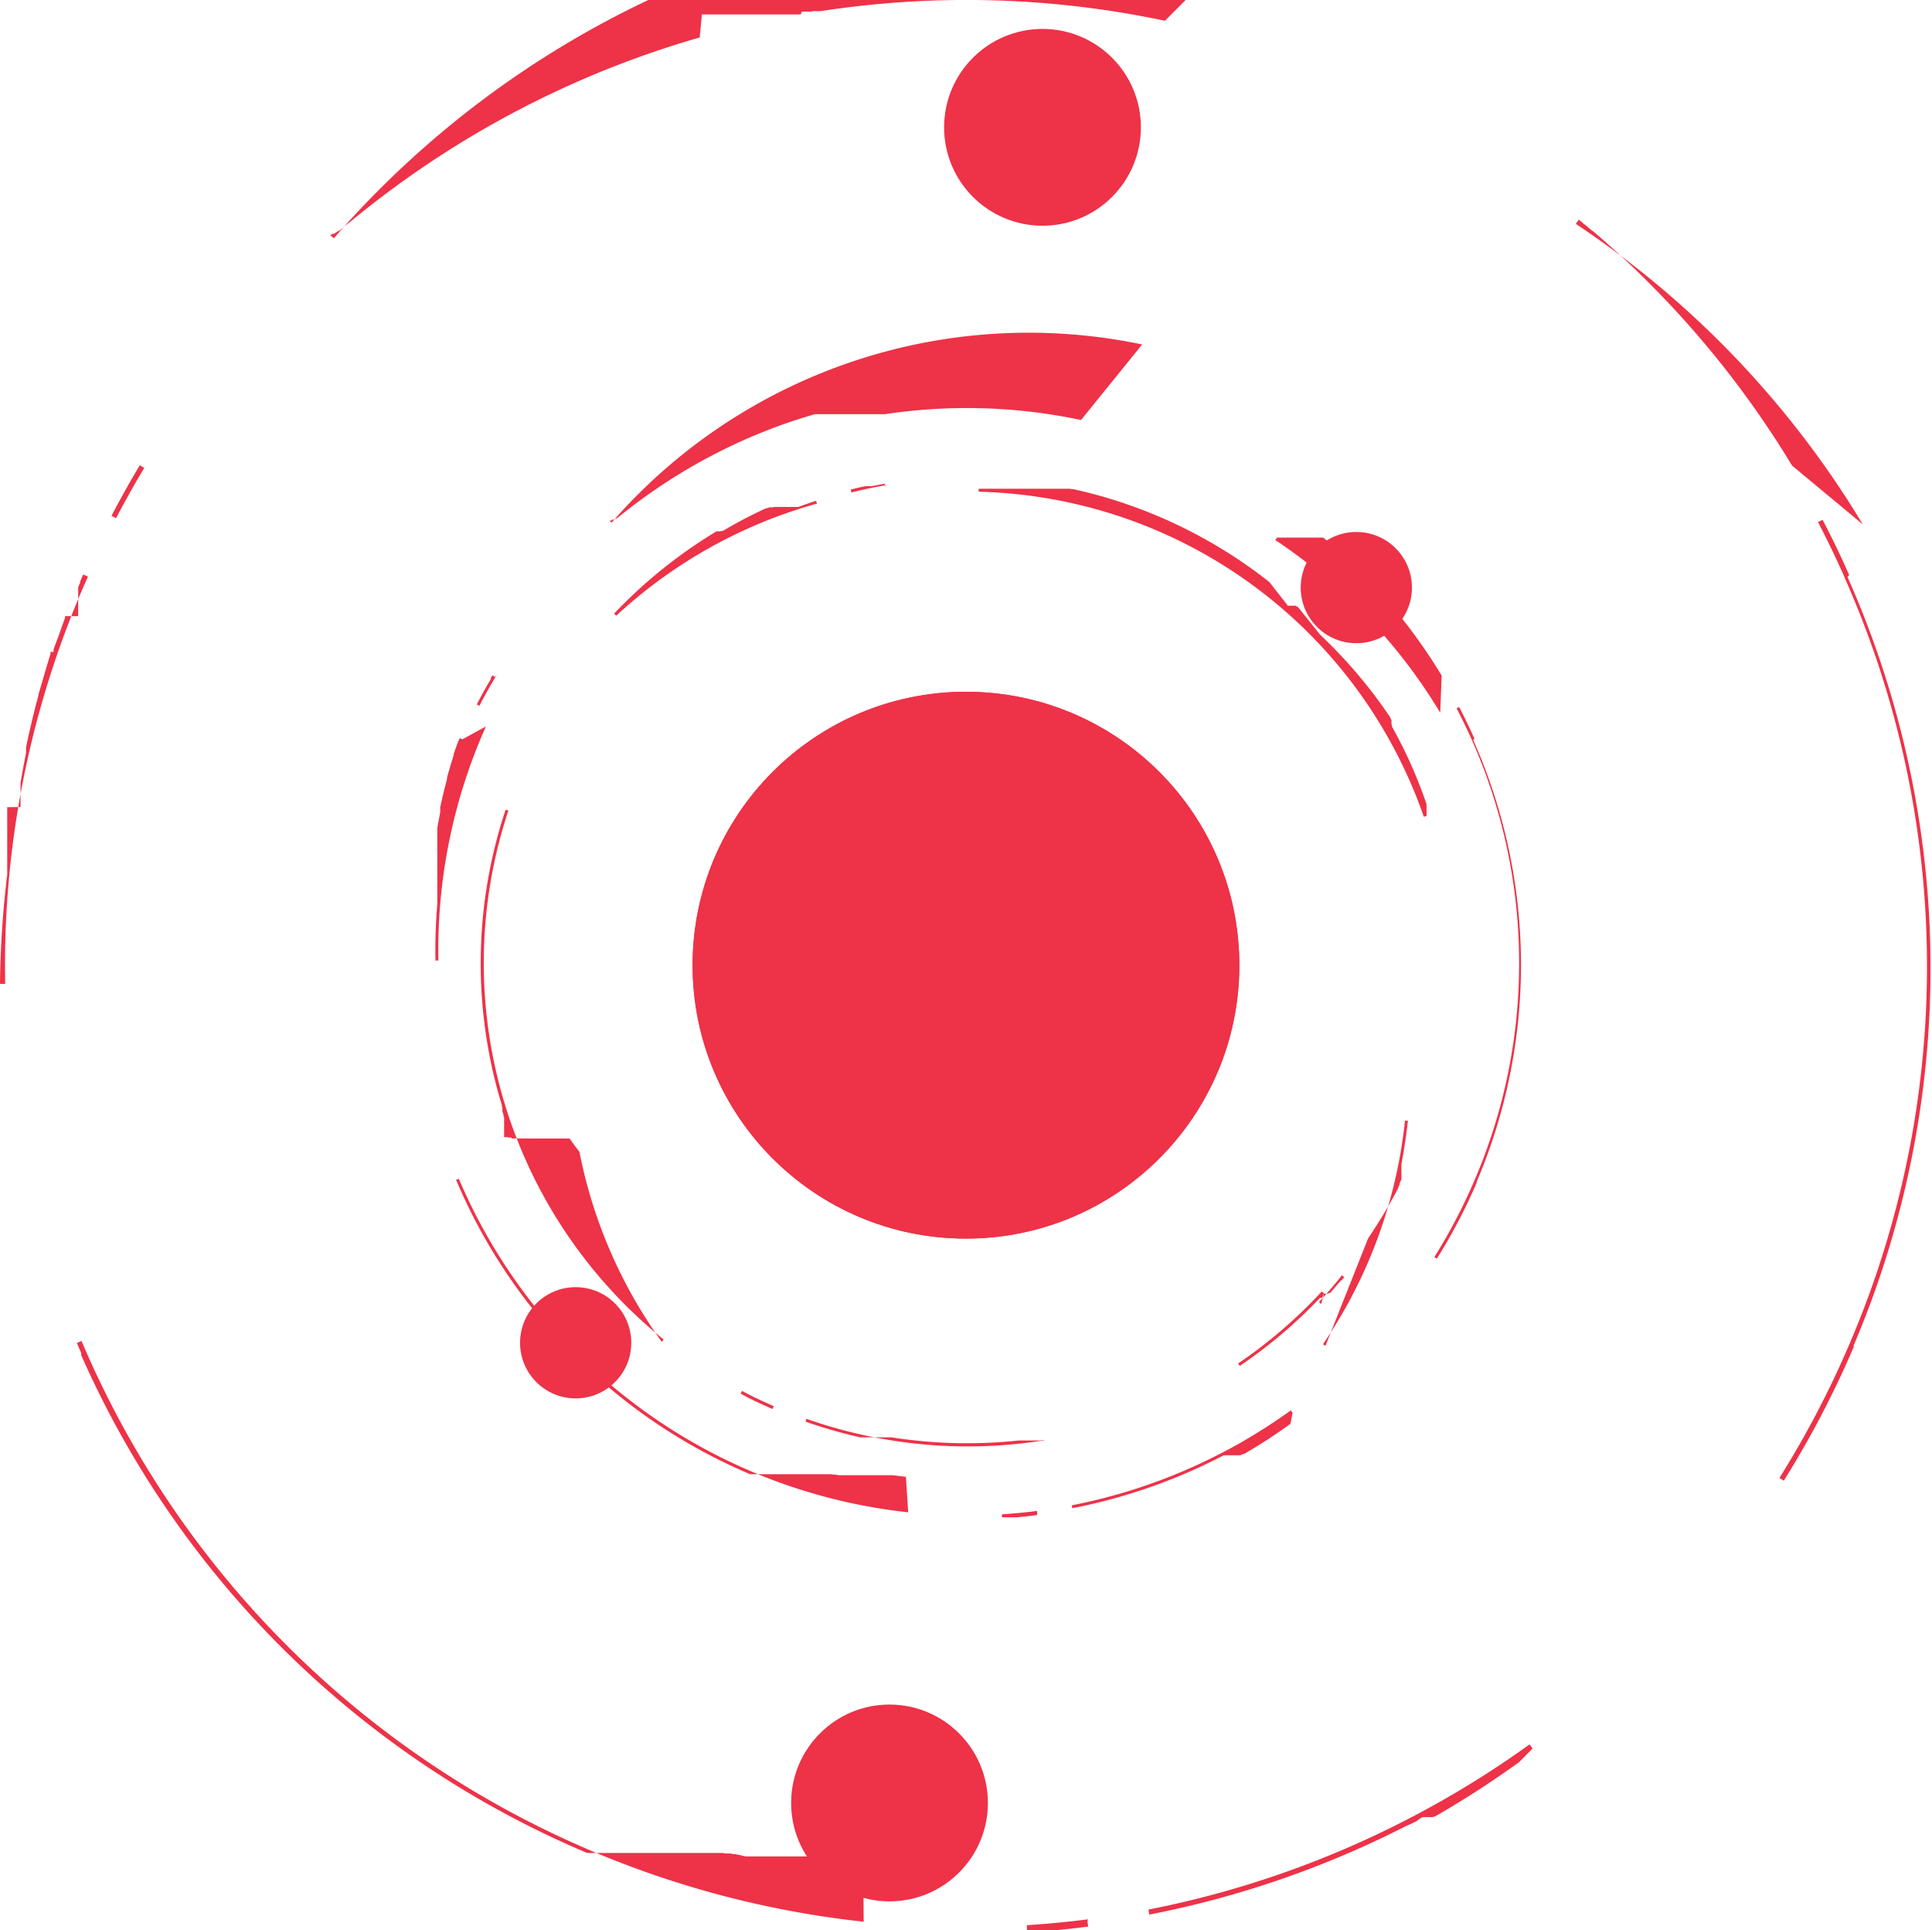 <svg xmlns="http://www.w3.org/2000/svg" viewBox="0 0 267.85 267.58">
  <g>
    <g>
      <g>
        <circle cx="144.53" cy="17.65" r="13.64" style="fill: #ee3248"/>
        <circle cx="133.92" cy="133.79" r="37.9" style="fill: #ee3248"/>
        <circle cx="188.04" cy="81.45" r="7.71" style="fill: #ee3248"/>
      </g>
      <g>
        <circle cx="123.32" cy="249.92" r="13.64" style="fill: #ee3248"/>
        <circle cx="133.92" cy="133.79" r="37.9" style="fill: #ee3248"/>
        <circle cx="79.81" cy="186.13" r="7.71" style="fill: #ee3248"/>
      </g>
      <g>
        <path d="M204.4,102.35v0h0v0h0q-1-2.2-2.1-4.35l-.36.19c.75,1.43,1.46,2.91,2.12,4.39l.37-.16Zm-4.53-8.7a76.64,76.64,0,0,0-15.62-18.47h0l-.15-.12h0l0,0h0l-.1-.08h0l0,0h0l0,0h0l-.1-.09h0l0,0h0l0,0h0l-.08-.07h0l0,0h0l0,0h0l0,0h0l-.1-.08h0l0,0h0l-.1-.08h0l0,0h0l0,0h0l-.08-.06h0l0,0h0l0,0h0l-.1-.08h0l0,0h0l0,0h0l0,0h0l0,0h0l0,0h0l0,0h0l0,0h0l-.05,0h0l0,0h0l0,0h0l0,0h0l0,0h0l0,0h0l0,0h-.08l-.05,0h0l0,0h0l0,0h0l0,0h0l0,0h0l-.05,0h0l0,0h-.08l-.05,0h-.11l-.05,0h0l0,0h0v0h0l0,0h0l0,0h0l-.05,0h-.11l-.05,0h-.1l-.05,0h0l0,0h0v0h0l0,0h0v0h0l0,0h0l0,0h-.11l0,0H181l-.05,0h-.14l0,0h-.14l0,0h0l0,0h-.1v0h-.15v0h-.16l0,0H180l0,0h-.45l0,0h-.14l0,0h-.14l0,0h-.29l0,0h-.16l0,0h-.32l0,0h-.13l0,0H178l0,0h-.28l0,0h-.15l0,0h0l0,0h0v0h-.42l0,0h0l0,0h-.11l-.23.34a75.62,75.62,0,0,1,22.86,23.93Zm-50-35.43a76.3,76.3,0,0,0-27.16-.81h0l-.31,0h0l-.12,0h0l-.11,0h-.09l-.11,0h0l-.12,0h0l-.2,0h0l-.11,0h0l-.12,0h-.08l-.11,0h0l-.08,0h0l-.08,0h0l-.08,0h-.32l-.08,0h0l-.08,0h0l-.08,0h-.24l-.08,0h-.55l-.07,0h-.35l-.07,0h-4.82l-.07,0h0l-.07,0h-.12l-.07,0h0l-.08,0h-.12l-.07,0h0l-.07,0h0l-.08,0h0l-.07,0h0l-.08,0h0l-.07,0h0l-.12,0h0l-.07,0h0l-.12,0h0c-1.07.32-2.14.65-3.21,1a77.26,77.26,0,0,0-24.2,13.42h0l-.06,0h0l0,0h0l-.06.05h0l0,0h0l-.06,0h0l-.09.08h0l-.06,0h0l0,0h0l-.06,0h0l-.09.07h0l-.06,0h0l0,0h0l-.06,0h0l0,0h0l-.06,0h0l-.06.05h0l0,0h0l-.06.05h0l0,0h0l0,0h0l0,0h0l0,0h0l0,0h0l-.06,0h0l0,0h0l-.06.05h0l0,0h0l0,0h0l0,0h0l0,0h0l0,0h0l0,0h0l-.06,0h0l0,0h0l0,0h0l0,0h0l0,0h0l0,0h0l0,0h0l-.06,0h0l0,0h0l0,0h0l0,0h0l0,0h0l0,0h0l0,0h0l0,0h0l0,0h0l0,0h0l0,0h0l0,0h0l0,0h0l0,0h0l0,0h0l0,0h0l0,0h0l0,0h0l0,0h0l0,0h0l0,0h0l0,0h0l0,0h0l0,0h0l0,0h0l-.06,0h0l0,0h0l0,0h0l0,0h0l0,0h0l0,0h0l0,0h0l0,0h0l0,0h0l0,0h0l0,0h0l0,0h0l0,0h0l0,0h0l0,0h0l0,0h0l0,0h0l0,0h0l0,0h0l0,0h0l0,0h0l0,0h0l0,0h0l0,0h0v0h0l0,0h0l0,0h0l0,0h0l0,0h0l0,0h0l0,0h0l0,0h0l0,0h0l0,0h0l0,0h0l0,0h0l0,0h0l0,0h0l0,0h0l0,0h0l0,0h0l0,0h0l0,0h0l0,0h0l0,0h0v0h0l0,0h0l0,0h0l0,0h0v0l0,0h0l0,0h0v0h0l0,0h0v0h0l0,0h0l0,0h0l0,0h0l0,0h0l0,0h0l0,0h0l0,0h0l0,0h0l0,0h0l0,0h0l0,0v0h0v0h0l0,0h0v0h0l0,0h0l0,0h0v0h0v0h0l0,0h0l0,0h0l0,0h0l0,0h0l0,0h0l0,0h0l0,0h0l0,0h0l0,0h0l0,0,0,0h0l0,0h0l0,0h0v0h0l0,0,0,0h0l0,0h0l0,0h0l0,0h0l0,0h0v0h0l0,0v0h0v0h0v0h0v0h0v0h0v0h0l0,0,0,0h0v0l0,0h0l0,0h0l0,0h0l0,0h0l0,0v0h0v0h0l0,0h0v0h0l0,0,0,0h0v0h0l0,0h0v0h0l0,0v0h0l0,0h0l0,0h0v0h0l0,0v0h0l0,0h0l0,0h0l0,0v0h0v0l0,0h0v0h0l0,0h0l0,0h0v0l0,0h0v0h0l0,0,0,0h0v0h0v0h0v0h0l0,0,0,0h0v0l0,0h0v0h0v0l0,0h0v0h0l0,0,0,0h0l0,0v0h0v0h0l0,0h0v0h0v0l0,0h0l0,0v0h0v0h0l0,0v0h0v0h0l0,0v0h0v0l0,0h0l0,0h0v0l0,0h0l0,0h0l0,0v0h0l0,0,0,0h0v0h0l0,0,0,0h0v0h0v0l0,0h0v0h0l0,0h0l0,0h0v0h0l0,0h0l0,0h0l0,0h0l0,0h0l0,0v0h0v0h0l0,0v0h0v0l0,0h0l0,0h0l0,0v0h0l0,0h0l0,0h0v0h0l.31.27a76.67,76.67,0,0,1,73.56-24.7ZM68.62,93.83l-.35-.21c-.08.13-.16.26-.23.39h0v0h0l0,.06h0v0h0v0h0l0,0v0h0v0h0l0,.07h0l0,0h0c-.68,1.15-1.32,2.32-1.94,3.51l.36.19c.75-1.44,1.55-2.87,2.39-4.26Zm-4.51,8.65-.37-.16c-.08.18-.17.37-.25.56h0v0h0v0l0,0h0v0h0v0h0c-.05.12-.1.24-.16.36h0v0h0l0,0v0h0v0h0v0h0v0h0v0h0v0h0v0h0v0h0v0h0v0h0v0h0v0h0v0h0v0h0v0h0v0h0v0h0v0h0v0h0v0h0v0h0v0h0v0h0v0h0v0h0v0h0v0h0v0h0v0h0v0h0v0h0v0h0v0h0v0h0v0h0v0h0v0h0v0h0v0h0v0h0v0h0v0h0v0h0v0h0v0h0v0h0v0h0v0h0v0h0v0h0v0h0v0h0v0h0v0h0v0h0v0h0v0h0v0h0v0h0v0h0v0h0v0h0v0h0v0h0v0h0v0h0v0h0v0h0v0h0v0h0v0h0v0h0v0h0v0h0v0h0v0h0v0h0v0h0v0h0v0h0v0h0v0h0v0h0v0h0v0h0v0h0v0h0v0h0v0h0v0h0v0h0v0h0v0h0v0h0v0h0v0h0v0h0v0h0v0h0v0h0v0h0v0h0v0h0v0h0v0h0v0h0v0h0l0,.05h0l0,0h0l-.43,1.2h0l0,.12h0l0,.06h0v0h0v0h0v0h0v0h0v0h0v0h0v0h0v0h0v0h0v0h0v0h0v0h0v0h0v0h0v0h0v0h0v0h0v0h0v0h0v0h0v0h0v0h0v0h0v0h0v0h0v0h0v0h0v0h0v0h0v0h0v0h0v0h0v0h0v0h0v0h0v0h0v0h0v0h0v0h0v0h0v0h0v0h0v0h0v0h0v0h0v0h0v0h0v0h0v0h0v0h0v0h0v0h0v0h0v0h0v0h0v0h0v0h0v0h0v0h0v0h0v0h0v0h0c-.31,1-.6,1.94-.87,2.92h0l-.06.24h0l0,.12h0v0h0v0h0l0,.06h0l-.06.25h0c0,.08-.05.16-.07.24h0q-.45,1.71-.81,3.42h0l0,.16h0v0h0v.06h0v.06h0l0,.06h0v0h0v0h0v0h0v0h0v0h0v0h0l0,.13h0v0h0v0h0c0,.07,0,.14,0,.21h0v0h0v0h0c-.14.73-.28,1.45-.4,2.18h0v0h0v0h0v0h0v0h0v0h0v0h0v0h0v0h0v0h0v0h0v0h0v0h0v0h0v0h0v0h0v0h0v0h0v0h0v0h0v0h0v0h0v0h0v0h0v0h0v0h0v0h0v0h0v0h0v0h0v0h0v0h0v0h0v0h0v0h0v0h0v0h0v0h0v0h0v0h0v0h0v0h0v0h0v0h0v0h0v0h0v0h0v0h0v0h0v0h0v0h0v0h0v0h0v0h0v0h0v0h0v0h0v0h0v0h0v0h0v0h0v0h0v0h0v0h0v0h0v0h0v0h0v0h0v0h0v0h0v0h0v0h0v0h0v0h0v0h0v0h0v0h0v0h0v0h0v0h0v0h0v0h0v0h0v0h0v0h0v0h0v0h0v0h0v0h0v0h0v0h0v.06h0v.06h0v0h0v0h0v0h0v.06h0v.06h0v.06h0l0,.18h0v0h0v0h0v0h0v0h0v0h0v0h0v0h0v0h0v0h0v0h0v0h0v0h0v0h0v0h0v0h0v0h0v0h0v0h0v0h0v0h0v0h0v0h0v0h0v0h0v0h0V125h0v0h0v0h0v0h0v0h0v0h0v0h0v0h0v0h0v0h0v0h0v0h0v0h0v0h0v0h0v0h0v0h0v0h0v0h0v0h0v0h0v0h0v0h0v0h0v0h0v0h0v0h0v0h0v0h0v0h0v0h0v0h0v0h0v0h0v0h0v0h0v0h0v0h0v0h0v0h0v0h0v0h0v0h0v0h0v0h0v0h0v0h0v0h0v0h0v0h0v0h0v0h0v0h0v0h0v0h0v0h0v0h0v0h0v0h0v0h0c0,.08,0,.17,0,.25h0a76.94,76.94,0,0,0-.26,7.89h.41a75.85,75.85,0,0,1,6.08-31.28l.5-1.16Zm61.8,107.15A76.66,76.66,0,0,1,64.1,164.52c-.17-.37-.33-.75-.49-1.13l-.38.16.35.81h0v0h0v0h0l0,0h0v0h0v0h0l0,0h0v0h0v0h0v0A76.7,76.7,0,0,0,104,204.35h.06l0,0h5.46l.05,0h.5l0,0h.59l0,0h.42l0,0h.26l.06,0h.18l0,0H112l.06,0h0l.05,0h0l.06,0h.18l0,0h.18l.06,0h.09l0,0h0l.06,0h0l.06,0h0l0,0h.1l.05,0h.27l0,0h.09l.06,0h.09l.08,0H114l.06,0h0l.06,0h.09l0,0h.09l.09,0h0l.09,0h.09l0,0h0l.08,0h0l.15,0h0l.08,0h0l.08,0h0l.06,0h0l.06,0h.09l.08,0h0l.2.05h0l.09,0h0l.06,0h0l.17,0h0l.06,0h0l.41.09h0l.18,0h0l.05,0h0l.08,0h0l.09,0h.06l.09,0h.09l.05,0h0l.06,0h0l.09,0h.24l.08,0h.15l.09,0h.23l.09,0h.18l0,0h5.45l.15,0h0l1.83.22,0-.41Zm17.86-.19c-1.61.21-3.24.36-4.86.47l0,.41h2.14c.92-.09,1.83-.19,2.74-.31l0-.4Zm35.43-13.61-.24-.33a77.17,77.17,0,0,1-30.37,13.16l.08.4a77.11,77.11,0,0,0,20.24-6.95h0l.17-.09h0l0,0h0l.18-.09h0l0,0h0l.14-.07h0l0,0h0l.14-.08h0l0,0h0l.12-.06H170l.09,0h0l0,0h0l0,0h0l0,0h0l.05,0h.18l.05,0h.15l0,0H171l0,0h.18l0,0h.39l0,0h.16l.06,0H172l.09-.06h0l0,0h0l0,0h0l.12-.07h.1l.1-.05h0l0,0h.05l.15-.08h0l0,0h0l0,0h0l.15-.08h0l0,0h0l.15-.09h0q3.09-1.81,6-3.93Zm25.2-93.48h0l-.37.16h0a76.29,76.29,0,0,1,.49,60.87,77.85,77.85,0,0,1-5.66,10.87l.35.21a77.28,77.28,0,0,0,5.53-10.55h0l0-.08h0v0h0l0,0h0l0-.05h0v0h0l0,0h0v0h0v0h0v0h0v0a76.67,76.67,0,0,0-.49-61.2Z" style="fill: #ee3248"/>
        <path d="M183.56,179.31v0h.12v0h.14v0h.23l0,0h.1l0-.05h.08l0,0h.09l.08-.08h.05l.08-.09h0v0h0l0,0h0l.07-.08h0l0,0h0v0h0c.39-.44.77-.89,1.14-1.34h0l.08-.1h0v0h0v0h0l.06-.07h.1v0h0l0,0h0v0h0v0h0l.38-.46-.32-.26c-1,1.27-2.08,2.51-3.18,3.7l.3.28Zm6.12-7.67a69.61,69.61,0,0,0,4.19-7h0l0-.06h0l0-.06h0l.07-.14h0l.11-.21h0l0-.06h0l0-.08h0l0-.06h0l.24-.47h0v0h0l0-.06h0l0-.06h0l0-.06h0l0-.09h0l0,0h0l0,0h0v0h0l0-.06h0l0-.06h0l0-.06h0v0h0l0-.06h0l0-.06h0l0-.09h0l0,0h0l0-.05h0v0h0l0,0h0v0h0v0h0v0h0l0-.06h0v0h0v0h0v0h0l0-.06h0l0-.06h0l0-.06h0l0,0h0l0-.06h0l0-.06h0v0h0v0h0v0h0l0-.06h0l0-.05h0v0h0v0h0l0,0h0v0h0v0h0v0h0v0h0l0,0h0v0h0v0h0l0,0h0v0h0l0,0h0v0h0v0h0l0,0h0l0-.05h0v0h0v0h0v0h0v0h0v0h0v0h0l0,0h0v0h0v0h0l0,0h0v0h0v0h0v0h0v0h0v0h0v0h0v0h0v0h0v0h0v0h0v0h0v0h0v0h0v0h0v0h0l0,0h0v0h0v0h0l0,0h0v0h0v0h0v0h0v0h0v0h0v0h0v0h0v0h0v0h0v0h0v0h0v0h0v0h0l0,0h0v0h0v0h0v0h0v0h0v0h0v0h0v0h0v0h0v0h0v0h0v0h0v0h0v0h0v0h0v0h0v0h0v0h0v0h0v0h0v0h0v0h0v0h0v0h0v0h0v0h0v0h0v0h0v0h0v0h0v0h0v0h0v0h0v0h0v0h0v0h0v0h0v0h0v0h0v0h0v0h0v0h0v0h0v0h0v0h0v0h0v0h0v0h0v0h0v0h0v0h0v0h0v0h0v0h0v0h0v0h0v0h0v0h0v0h0v0h0v0h0v0h0v0h0v0h0v0h0v0h0v0h0v0h0v0h0v0h0v0h0v0h0v0h0v0h0v0h0v0h0v0h0v0h0v0h0v0h0v0h0v0h0v0h0v0h0v0h0v0h0v0h0v0h0v0h0v0h0v0h0v0h0v0h0v0h0v0h0v0h0v0h0v0h0v0h0v0h0v0h0v0h0v0h0v0h0v0h0v0h0v0h0v0h0v0h0v0h0v0h0v0h0l0,0h0v0h0v0h0v0h0v0h0v0h0v0h0v0h0v0h0v0h0v0h0v0h0v0h0v0h0v0h0v0h0l0-.05h0v0h0v0h0v0h0v0h0l0,0h0v0h0v0h0v0h0v0h0v0h0v0h0v0h0v0h0v0h0v0h0v0h0v0h0v0h0v0h0v0h0v0h0v0h0v0h0v0h0v0h0v0h0v0h0v0h0v0h0v0h0v0h0v-.05h0v0h0v0h0v0h0v0h0v0h0l0-.06h0v0h0v0h0v0h0v0h0v0h0v0h0v0h0v0h0v0h0v0h0v0h0v0h0v0h0v0h0v0h0v0h0v0h0v0h0v0h0v0h0v0h0v0h0v0h0v0h0v0h0v0h0v0h0v0h0v0h0v0h0v0h0v0h0v0h0v0h0v0h0v0h0v0h0v0h0v0h0v0h0v0h0v0h0v0h0v0h0v0h0v0h0v0h0v0h0v0h0v0h0v0h0v0h0v0h0v0h0v0h0v0h0v0h0v0h0v0h0v0h0v0h0v0h0v0h0v0h0v0h0v0h0v0h0v0h0v0h0v0h0v0h0v0h0v0h0v0h0v0h0v0h0v0h0v0h0v0h0v0h0v0h0v0h0v0h0v0h0v0h0v0h0v0h0v0h0v0h0v-.06h0v0h0v0h0v0h0v0h0v-.06h0v0h0v0h0v0h0v0h0v0h0v0h0v0h0v0h0v0h0v0h0v0h0v0h0v0h0v0h0v0h0v0h0v0h0v0h0v0h0v0h0v0h0v0h0v0h0v0h0v0h0v0h0v0h0v0h0v0h0v0h0v0h0v0h0v-.06h0v0h0v0h0v0h0v0h0v0h0v0h0v0h0v0h0v0h0v0h0v0h0v0h0v0h0v0h0v0h0v0h0v0h0v0h0v0h0l0-.06h0v0h0v0h0v0h0v0h0v0h0v-.06h0v0h0v0h0v0h0v0h0v0h0v-.06h0v0h0v0h0v0h0v-.06h0l0-.07h0v0h0v0h0v0h0l0-.07h0v-.06h0l0-.1h0v-.06h0q.58-3,.9-6l-.4,0a67.43,67.43,0,0,1-11.37,31l.34.23Zm8.09-60.18a65.44,65.44,0,0,0-3-7.31h0l-.11-.24h0c-.18-.37-.37-.73-.56-1.1h0c-.2-.4-.41-.8-.62-1.19h0l-.06-.09h0l-.06-.12h0l-.06-.12h0l-.06-.09h0l-.05-.1h0v0h0l-.05-.1h0l-.07-.11h0l-.05-.09h0v0h0l-.05-.08h0v0h0v0h0l0-.08h0l0-.07h0v0h0v0h0l0-.08h0v0h0v0h0l0-.05h0l0,0h0v0h0v0h0l0,0h0v0h0v0h0v0h0l0,0h0l0,0h0v0h0v0h0l0,0h0v0h0v0h-.06v0h0v0h0v0h0l0,0h0v0h0l0,0h0v0h0v0h0l0,0h0l0,0h0v0h0v0h0v0h0v0h0l0,0h0v0h0v0h0v0h0l0,0h0v0h0v0h0v0h0l0,0v0h0v0h0v0h0v0h0v0h0v0h0v0h0v0h0v0h0v0h0v0h0v0h0v0l0,0h0v0h0v0h0v0h0v0h0l0,0h0v0h0l0,0h0v0h0v0h0l0,0h0v0h0l0,0h0v0h0v0h0l0,0h0v0h0l0,0h0v0h0l0-.06h0v0h0l0-.07h0v0h0l0-.06h0l0-.06h0l0,0h0l0-.07h0v0h0l0-.07h0v0h0l0-.09h0l0,0h0l0-.06h0l0,0h0l0-.06h0v0h0v0h0l0-.06h0v0h0l-.05-.06h0v0h0l-.06-.09h0v0h0l0-.07h0v0h0l-.05-.09h0l-.05-.09h0v0h0l-.06-.09h0l-.06-.09h0a67.91,67.91,0,0,0-9.1-10.78h0l-.17-.16h0l-.07-.07h0l-.07-.07h0l0,0h0l-.07-.07h0l-.07-.07h0l0,0h0l-.07-.07h0L180,84.2h0l0,0h0l-.06-.05h0v0h0l-.07-.07h0l0,0h0l-.06,0h0l0,0h0l-.05,0h0l0,0h0l-.07-.07h0l0,0h0l0-.05h0v0h0l0,0h0l-.06,0h0l0,0h-.05l-.05,0h0l0,0h0v0h0l0,0h0l0,0h0v0h0l-.05,0h0l0,0h0l-.05,0h0v0h0l0,0h0v0h0l0,0h-.06l0,0h-.05l0,0h0v0h0v0h0l0,0h-.07l0,0h-.06l0,0h0l0,0h0l0,0h0l0,0h-.14l0,0h-.08l0,0h-.06l0,0h-.08l0,0h0v0h0l0,0h0l0,0h-.08l0,0h0v0h0l0,0h0l0,0h0l0,0h0l0,0h0v0h0l0,0h0l0,0h0l0,0h0l0,0h0l0,0h0l0,0h0l0,0h0l0,0h0l0,0h-.06l-.05,0h0l0,0h0l0,0h0l0,0h0l0,0h0l-.05,0h0l0,0h0l0,0h0l0,0h0l0,0h0l0,0h0l0,0h0l0,0h0l0,0h0l0,0h0l0,0h0l0,0h0l-.05,0h0l0,0h0l0,0h0l0,0h0L176,80.7h0l0,0h0l0,0h0l0,0h0l-.07-.06h0l0,0h0l-.08-.06h0l-.08-.07h0l-.08-.06h0a67.41,67.41,0,0,0-26.9-12.65h0l-.1,0h0l-.12,0h0l-.22-.05h0l-.09,0h0l-.09,0h0l-.07,0h0l-.09,0h0l-.09,0h0l-.1,0h0l-.09,0h0l-.09,0h-.45l-.07,0H135.69v.41a67.11,67.11,0,0,1,61.71,45.06l.38-.13Zm-75.05-44-.07-.41-1.83.34h-.72l-.08,0H120c-.69.14-1.38.3-2.06.47h0l.1.4c1.57-.39,3.18-.73,4.77-1Zm-9.46,2.34-.13-.38c-.81.26-1.63.55-2.44.85h-.13l-.14,0h-.18l-.12,0h-.2l-.09,0h-.23l0,0h-.26l-.06,0h-1.43l-.07,0h-.22l-.07,0h-.2l-.12.06H107l-.12,0h-.17l-.15.06h-.12l-.19.09h-.1q-2.91,1.33-5.74,3h0l0,0h0l-.21.12h0l0,0H100l0,0h0l-.09.05h-.58l-.19.12h0a67.66,67.66,0,0,0-14,11.29l.3.28A67.53,67.53,0,0,1,113.26,69.81ZM91.75,186l.26-.32a67.1,67.1,0,0,1-21.53-73.32l-.38-.13a67.42,67.42,0,0,0-.78,40.11h0l.05.16h0c.07.21.13.43.2.65h0l0,.08h0l0,.09h0l.08.24h0l0,.08h0l0,.08h0l0,.08h0l0,.08h0l0,.08h0l0,.08h0c.05.17.11.33.16.49h0l0,.08h0c0,.09,0,.17.08.25h0v0h0l0,.06h0v0h0l0,.06h0v0h0l0,.06h0l0,.05h0v0h0l0,.06h0v0h0l0,.06h0v0h0l0,.06h0v0h0l0,.06h0v0h0l0,.06h0v0h0l0,.06h0l0,.06h0v0h0l0,.06h0v0h0l0,.06h0v0h0l0,.06h0v0h0l0,.14h0v0h0l0,.05h0v0h0l0,.05h0l0,.05h0v0h0l0,.06h0v0h0l0,.06h0v0h0l0,.06h0v0h0l0,.06h0v0h0l0,.06h0v0h0l0,.05h0v0h0l0,0h0l0,.05h0l0,0h0l0,.05h0v0h0l0,.06h0v0h0l0,.06h0v0h0l0,.06h0v0h0l0,.05h0v0h0l0,0h0v0h0l0,.05h0v0h0l0,0h0l0,.05h0l0,0h0l0,.05h0v0h0v0h0v0h0v0h0v0h0l0,0h0v0h0v0h0l0,0h0v0h0v0h0v0h0v0h0v0h0v0h0v0h0v0h0l0,0h0v0h0l0,.06h0v0h0v0h0v0h0v0h0v0h0l0,0h0v0h0l0,.05h0v0h0v0h0l0,0h0l0,0h0l0,.05h0v0h0l0,0h0v0h0l0,.05h0l0,.07h0v0h0l0,.05h0v0h0v0h0v0h0l0,0h0v0h0l0,0h0v0h0l0,0h0v0h0l0,0h0v0h0l0,0h0v0h0l0,0h0v0h0l0,.05h0v0h0l0,0h0v0h0l0,.05h0v0h0l0,0h0v0h0l0,.05h0v0h0l0,0h0v0h0l0,.05h0v0h0l0,0h0v0h0l0,.05h0v0h0l0,.05h0v0h0l0,0h0v0h0l0,.05h0v0h0l0,0h0l0,.05h0l0,0h0l0,.05h0v0h0v0h0l0,.05h0v0h0v0h0l0,0h0v0h0v0h0v0h0v0h0v0h0l0,0h0v0h0v0h0v0h0v0h0v0h0v0h0v0h0v0h0v0h0v0h0v0h0v0h0v0h0v0h0v0h0v0h0v0h0v0h0v0h0v0h0v0h0v0h0v0h0v0h0v0h0v0h0v0h0v0h0v0h0v0h0v0h0v0h0v0h0v0h0v0h0v0h0v0h0v0h0v0h0v0h0v0h0v0h0v0h0v0h0v0h0v0h0v0h0v0h0v0h0v0h0v0h0v0h0v0h0v0h0v0h0v0h0v0h0v0h0v0h0v0h0v0h0v0h0v0h0v0h0l0,0h0v0h0v0h0v0h0v0h0v0h0v0h0v0h0v0h0l0,0h0v0h0v0h0v0h0v0h0v0h0v0h0v0h0v0h0v0h0v0h0v0h0v0h0v0h0v0h0l0,0h0v0h0v0h0v0h0v0h0v0h0l0,0h0v0h0v0h0v0h0v0h0v0h0l0,0h0v0h0v0h0v0h0v0h0l0,0h0v0h0v0h0v0h0v0h0v0h0v0h0l0,0h0v0h0v0h0l0,0h0l0,0h0v0h0v0h0v0h0v0h0v0h0l0,0h0v0h0v0h0v0h0v0h0l0,0h0v0h0v0h0v0h0v0h0l0,0h0v0h0v0h0l0,0h0v0h0l0,0h0v0h0l0,0h0l0,0h0v0h0v0h0v0h0v0h0v0h0v0h0v0h0v0h0v0h0v0h0l0,0h0v0h0v0h0v0h0v0h0v0h0v0h0v0h0v0h0v0h0v0h0v0h.05v0h0v0h0l0,0h0v0h0v0h.05v0h0v0h0v0h0v0h0l0,0h0v0h.06v0h0v0h0v0h0l0,0h0v0h0v0h0v0h0v0h0v0h0v0h.06v0h0v0h.08v0h0v0h0v0h.08v0h0v0h.07v0h0l0,0h.07v0h0v0h0l0,0h.09v0h0l0,.05h.09v0l0,0h.09l0,0h.09l0,0h0v0h0v0h0v0h0l0,0h.07v0h0v0h0l0,0h.09l0,.06h0v0h0v0h0v0h0v0h0v0h0l0,.07H79l0,.07h0v0h0v0h0v0h0v0h0v0h0l.06.08h.07l0,.07h0v0h0v0h0v0h0v0h0v0h0l0,.07h.08l0,.08h.06l.07.09h0v0h0v0h0v0h0v0h0v0h0l0,.07h0l0,0h0v0h0l0,0h0v0h0l.07.09h0v0h0v0h0v0h0l.1.13h0v0h0v0h0l.08.11h0l.08.12h0v0h0l.09.11h0l0,0h0l.1.13h0v0h0v0h0l.1.13h0l.11.15h0l0,0h0v0h0l.26.33h0A67,67,0,0,0,91.75,186Zm15.35,9.29.16-.38c-1.48-.65-3-1.35-4.39-2.11l-.19.37C104.13,194,105.6,194.65,107.1,195.31Zm37.63,4.79-.07-.41a67.22,67.22,0,0,1-32.86-3l-.13.39a69.16,69.16,0,0,0,7.59,2.18h0l.1,0h0l.1,0h0l.09,0h0l.1,0h0l.09,0h.58l.06,0h2.27l.06,0h.58l.09,0h.1l.13,0h0a67.53,67.53,0,0,0,17.68.43h2.94l.44-.07Zm38.83-20.79h0l-.3-.28h0A66.81,66.81,0,0,1,171.65,189l.23.34A67.57,67.57,0,0,0,183,179.91h0l0,0h0l0,0h0l0,0h.08v0h.09v0h0v0h.07v0h0v0h0v0h0v0h.05v0h0l0,0Z" style="fill: #ee3248"/>
      </g>
    </g>
    <path d="M256.33,79.68l0-.06h0l0,0h0c-1.14-2.56-2.35-5.09-3.65-7.57l-.63.32c1.3,2.5,2.54,5.08,3.68,7.66l.65-.29Zm-7.88-15.14a133.69,133.69,0,0,0-27.19-32.15h0l-.26-.22h0l0,0h0l-.17-.15h0l-.05,0h0l0,0h0l-.18-.15h0l0,0h0l0,0h0l-.14-.11h0l0,0h0l0,0h0l0,0h0l-.17-.15h0l0,0h0l0,0h0l-.18-.15h0l0,0h0l0,0h0l0,0h0l-.13-.11h0l0,0h0l0,0h0l-.18-.15h0l0,0h0l0,0h0l0,0h0l-.09-.07h0l0,0h0l0,0h0l0,0h0l0,0h0l-.09-.07h0l0,0h0l0,0h0l0,0h0l0,0h0l-.09-.07h0l0,0h0l0,0h0l0,0h0l0,0h0l-.08-.07h0l0,0h0l0,0h0l0,0h0l0,0h0l-.08-.07h0l0,0h0l0,0h0l0,0h0l0,0h0l-.08-.07h0l0,0h0l0,0h0l0,0h0l0,0h0l-.08-.07h0l0,0h0l0,0h0l0,0h0l0,0h0l-.08-.07h0l0,0h0l0,0h0l0,0h0l0,0h0l-.09-.06h0l0,0h0l0,0h0l0,0h0l0,0h0l-.09-.07h0l0,0h0l0,0,0,0,0,0h0l0,0h0l0,0h0l0,0h0l0,0,0,0,0,0h0l0,0h0l0,0h0l0,0v0l0,0,0,0,0,0h0l0,0h0l0,0,0,0,0,0h0l0,0,0,0,0,0,0,0,0,0h0l0,0,0,0h0l0,0,0,0h0l-.08-.07h0l0,0h0l0,0,0,0h0l0,0,0,0h0l0,0h0l0,0h0l0,0h0l0,0,0,0h0l0,0,0,0h0l0,0h0l0,0h0l0,0h0l0,0,0,0h0l0,0,0,0h0l0,0,0,0h0l0,0,0,0h0l0,0,0,0h0l0,0h0l0,0,0,0,0,0,0,0,0,0,0,0h0l0,0h0l0,0,0,0h0l0,0,0,0,0,0,0,0,0,0h0l0,0,0,0h0l0,0h0l0,0,0,0h0l0,0,0,0,0,0h0l0,0h0l0,0,0,0h0l0,0h0l0,0,0,0,0,0h0l0,0h0l0,0,0,0h0l0,0h0l0,0,0,0,0,0,0,0,0,0h0l0,0,0,0h0l0,0h0l0,0,0,0h0l0,0,0,0h0l0,0h0l0,0,0,0h0l0,0,0,0h0l0,0,0,0h0l0,0h0l0,0,0,0h0l0,0h0l0,0h0l0,0,0,0,0,0h0l0,0h0l0,0,0,0h0l0,0h0l0,0,0,0h0l0,0h0l0,0,0,0h0l0,0,0,0h0l0,0h0l0,0,0,0,0,0,0,0h0l0,0,0,0h0l0,0h0l0,0h0l0,0,0,0h0l0,0,0,0h0l0,0h0l0,0h0l0,0,0,0h0l0,0,0,0h0l0,0h0l0,0h0l0,0,0,0h0l0,0,0,0,0,0,0,0h0l0,0h0l0,0h0l0,0,0,0h0l0,0h0l0,0,0,0h0l0,0h0l0,0h0l0,0h0l0,0,0,0,0,0,0,0,0,0h0l0,0h0l0,0h0l0,0h0l0,0h0l0,0,0,0h0l0,0,0,0h0l0,0h0l0,0h0l0,0h0l0,0h0l0,0,0,0h0l0,0,0,0h0l0,0h0l0,0h0l0,0,0,0,0,0h0l0,0h0l0,0,0,0h0l0,0,0,0h0l0,0h0l0,0h0l0,0h0l0,0h0l0,0h0l0,0h0l0,0h0l0,0h0l0,0,0,0h0l0,0,0,0h0l0,0h0l0,0h0l0,0h0l0,0h0l0,0h0l0,0h0l0,0h0l-.4.59a131.76,131.76,0,0,1,39.78,41.65ZM161.51,2.88a132.83,132.83,0,0,0-47.25-1.41h0l-.55.08h0l-.2,0h0l-.2,0h0l-.15,0h0l-.2,0h0l-.2,0h0l-.34.06h0l-.19,0h0l-.19,0h0l-.14,0h0l-.2,0h0l-.13,0h-.07l-.13,0h-.06l-.14,0h0L111,2h-.06l-.14,0h-.06l-.14,0h0l-.14,0h-.06l-.14,0h-.06l-.13,0H110l-.1,0h-.06l-.13,0h-.06l-.14,0h-.06l-.09,0h-.06l-.13,0h-.07l-.13,0h-.07l-.08,0h-.11l-.09,0h-.07l-.12,0h-.08l-.08,0h-.46l-.12,0H106.3l-.06,0h-3.4l-.06,0h-.48l-.06,0h-.14l-.06,0h-.61l-.06,0h-.14l-.06,0H101l-.06,0h-.15l0,0h-.22l-.06,0h-.14l-.06,0h-.21l0,0h0l0,0h-.14l-.12,0h-.15l0,0h0l0,0H99.3l-.13,0h0l0,0h0l-.13,0h0l-.06,0h0l-.06,0h0l-.06,0h0l-.12,0h-.07l-.13,0h0l-.06,0h0l-.07,0h-.07l-.12,0h0l-.06,0h0l-.13,0h-.07l-.13,0h0l-.13,0h0l-.06,0h0l-.13,0h-.07l-.13,0h0L97,5.23h0l-.13,0h0l-.19.06h0q-2.82.81-5.59,1.75A134.26,134.26,0,0,0,48.94,30.43h0l-.1.09h0l0,0h0l-.1.08h0l-.06.05h0l-.1.08h0l-.16.13h0l-.1.09h0l-.05,0h0l-.1.09h0l-.16.13h0l-.11.08h0l-.05.05h0l-.11.09h0l0,0h0l-.1.09h0l-.1.09h0l0,0h0l-.1.08h0l0,0h0l-.1.09h0L47,32h0l-.06,0h0l-.05,0h0l-.1.09h0l0,0h0l-.1.09h0l0,0h0l-.05,0h0l0,0h0l0,0h0l0,0h0l0,0h0l-.1.08h0l0,0h0l-.05.05h0l0,0h0l0,0h0l0,0h0l-.05,0h0l-.1.09h0l0,0h0l0,0h0l-.05,0h0l0,0h0l-.05,0h0l0,0h0l-.05,0h0l0,0h0l0,0h0l0,0h0l-.05,0h0l0,0h0l0,0h0l0,0h0l0,0h0l-.05,0h0l0,0h0l-.09.08h0l0,0h0l0,0h0l0,0h0l0,0h0l0,0h0l0,0h0l-.1.08h0l0,0h0l-.05,0h0l0,0h0l0,0h0l0,0h0l0,0h0l0,0h0l0,0,0,0,0,0h0l0,0h0l0,0,0,0,0,0h0l0,0h0l0,0v0l0,0h0l0,0h0l0,0,0,0,0,0h0l0,0h0l0,0,0,0,0,0h0l0,0h0l0,0h0l-.05,0h0l0,0h0l0,0h0l-.05,0h0l0,0v0l0,0h0l0,0h0l0,0v0l0,0h0l0,0h0l0,0h0l0,0h0l0,0,0,0,0,0h0l0,0h0l0,0v0l0,0h0l0,0,0,0,0,0h0l0,0h0l0,0,0,0,0,0h0l0,0,0,0,0,0,0,0,0,0h0l0,0v0l0,0h0l0,0,0,0,0,0v0l0,0h0l0,0,0,0,0,0h0l0,0v0l0,0h0l0,0v0l0,0h0l0,0,0,0,0,0v0l0,0v0l0,0,0,0,0,0h0l0,0v0l0,0h0l0,0,0,0,0,0h0l0,0h0l0,0h0l0,0,0,0,0,0h0l0,0,0,0,0,0h0l0,0,0,0,0,0,0,0,0,0,0,0,0,0,0,0,0,0,0,0,0,0,0,0,0,0,0,0,0,0h0l0,0,0,0,0,0,0,0,0,0,0,0,0,0,0,0,0,0,0,0,0,0,0,0,0,0,0,0,0,0,0,0,0,0,0,0,0,0,0,0,0,0,0,0,0,0,0,0,0,0,0,0,0,0,0,0,0,0,0,0,0,0,0,0,0,0,0,0,0,0,0,0,0,0,0,0,0,0,0,0,0,0,0,0,0,0,0,0,0,0,0,0,0,0,0,0,0,0,0,0,0,0,0,0,0,0,0,0,0,0,0,0,0,0,0,0,0,0,0,0,0,0,0,0,0,0,0,0,0,0,0,0,0,0,0,0,0,0,0,0,0,0,0,0,0,0,0,0,0,0,0,0,0,0,0,0,0,0,0,0,0,0,0,0,0,0,0,0,0,0,0,0,0,0,0,0,0,0,0,0,0,0,0,0,0,0,0,0,0,0,0,0,0,0,0,0,0,0,0,0,0,0,0,0,0,0,0,0,0,0,0,0,0,0,0,0,0,0,0,0,0,0,0,0,0,0,0,0,0,0,0,0,0,0,0,0,0,0,0,0,0,0,0,0,0,0,0,0,0,0,0,0,0,0,0,0,0,0,0,0,0,0,0,0,0,0,0,0,0,0,0,0,0,0,0,0,0,0,0,0,0,0,0,0,0,0,0,0,0,0,0,0,0,0,0,0,0,0,0,0,0,0,0,0,0,0,0,0,0,0,0,0,0,0,0,0,0,0,0,0,0,0,0,0,0,0,0,0,0,0,0,0,0,0,0,0,0,0,0,0,0,0,0,0,0,0,0,0,0,0,0,0,0,0,0,0,0,0,0,0,0,0,0,0,0,0,0,0,0,0,0,0,0,0,0,0,0,0,0,0,0,0,0,0,0,0,0,0,0,0,0,0,0,0,0,0,0,0,0,0,0,0,0,0,0,0,0,0,0,0,0,0,0,0,0,0,0,0,0,0,0,0,0,0,0,0,0,0,0,0,0,0,0,0,0,0,0,0,0,0,0,0,0,0,0,0,0,0,0,0,0,0,0,0,0,0,0,0,0,0,0,0,0,0,0,0,0,0,0,0,0,0,0,0,0,0,0,0,0,0,0,0,0,0,0,0,0,0,0,0,0,0,0,0,0,0,0,0,0,0,0,0,0,0,0,0,0,0,0,0,0,0,0,0,0,0,0,0,0,0,0,0,0,0,0,0,0,0,0,0,0,0,0,0,0,0,0,0,0,0,0,0,0,0,0,0,0,0,0,0,0,0,0,0,0,0,0,0,0,0,0,0v0l0,0,0,0,0,0,0,0,0,0,0,0,0,0,0,0,0,0,0,0,0,0,0,0,0,0,0,0,0,0,0,0,0,0,0,0,0,0,0,0,0,0,0,0,0,0,0,0,0,0v0l.53.47a133.39,133.39,0,0,1,128-43ZM20,64.86l-.61-.37c-.14.23-.28.45-.41.68h0l0,0h0l-.06.11v0l0,0,0,0v0l0,0,0,0,0,0,0,0v0l0,0v0l-.08.12h0l0,0h0q-1.76,3-3.38,6.1l.63.33c1.31-2.5,2.71-5,4.17-7.4ZM12.19,79.92l-.65-.29c-.15.32-.29.65-.43,1v.08l0,0,0,.05v0l0,0h0l0,0h0l-.27.63h0l0,.06h0l0,.06,0,0v0l0,0v0l0,0h0l0,.05V82l0,0v.26l0,0v.26l0,0v.31l0,0v.31l0,0v.34l0,0v0l0,0v.39l0,0v0l0,0v.44l0,0v0l0,0v0l0,0v0l0,0v.06h0V85h0v.2h0v.21l0,0v0l0,0v0l0,0v0l0,0v0l0,0H9l0,0v0l0,0v0l0,0v0l0,0h0l0,0v0l0,0v0l0,0v0l0,0h0l0,0v0l0,0v0l0,0h0l0,0h0l0,0v0l0,0v0l0,0h0l0,0h0l0,0h0l0,0v0l0,0h0l0,0h0l0,0h0l0,0h0l0,.05h0l0,0h0l0,0h0l0,0h0l0,0h0l0,0h0l0,0h0v0h0v0h0v.05h0v0h0v0h0l0,.1h0l0,.1h0c-.26.7-.51,1.39-.75,2.09h0L7.43,90h0l0,.11h0v.05h0l0,0h0l0,.05h0l0,0h0v0h0v0h0l0,0h0l0,0h0l0,0h0v.05h0v0h0l0,.05h0l0,0h0l0,0h0l0,0h0v0h0l0,0h0l0,0h0l0,0h0v.05H7v0H7l0,0H7l0,0H7l0,0H7v0H7l0,0h0l0,0h0l0,0h0v0h0v0h0l0,.05h0l0,0h0v0h0v0h0l0,0h0l0,0h0v0h0v0h0l0,.05h0l0,0h0v0h0v0h0l0,0h0l0,0h0v0h0l0,0h0l0,0h0v0h0v0h0l0,.05h0l0,0h0v.05h0l0,0h0l0,0h0v0h0l0,0h0l0,0h0v.05h0v0h0l0,.05h0l0,0h0v0h0c-.54,1.68-1,3.38-1.51,5.07h0l-.12.42h0l-.06.21h0v0h0v0h0l0,.11h0l-.12.42h0c0,.15-.07.29-.11.43h0q-.78,3-1.41,6h0l-.06.27h0v0h0l0,.11h0l0,.1h0l0,.11h0v0h0v.06h0v0h0v0h0v0h0v0h0l0,.21h0v.06h0v.05h0c0,.13-.05.25-.07.37h0v.06h0v0h0q-.37,1.89-.69,3.78h0v0h0v0h0v0h0v0h0v.05h0v0h0v0h0v0h0v0h0v0h0v0h0v0h0v0h0v0h0v0h0v0h0v0h0v.05h0v.05h0v0h0v0h0v0h0v0h0v0h0v0h0v0h0v0h0v0h0v0h0v0h0v0h0v.05h0v0h0v.1h0v0h0v.1h0v0h0v.1h0v0h0v.1h0v0h0v.1h0v.15h0v.15h0v.31h0v.1h0v0h0v.1h0v0h0v.1h0v.15h0v.15h0v.1h0v0h0v0h0v0h0v0h0v.1h0v0h0v0h0v.05h0v0h0v.1h0v.09h0v0h0v.1h0v.1h0v.06h0v.05h0v.1h0l0,.1h0v.1h0v.11h0c0,.11,0,.21,0,.31H1v0H1v1.24h0v.58h0v.15h0v.15h0v.1h0V120h0v.15h0v.1h0v0h0v.1h0v.1h0v0h0v0h0v0h0v0h0v.1h0v0h0v.1h0v0h0v0h0v0h0v0h0v0h0v0h0v0h0v0h0v0h0v0h0v0h0v.05h0v0h0v0h0v0h0v0h0v0h0v0h0v.06h0v0h0v0h0v.06h0c0,.14,0,.28,0,.43h0A136.72,136.72,0,0,0,0,136.38l.72,0A132.17,132.17,0,0,1,11.31,81.93c.29-.67.58-1.34.88-2ZM119.74,266.38a133.39,133.39,0,0,1-107.57-78.5c-.29-.65-.58-1.31-.86-2l-.65.28.6,1.4h0l0,0h0v0h0l0,.07v.1l0,0v0l0,0v0l0,0v.06h0l0,.06a133.43,133.43,0,0,0,70.14,69h0l0,0h.21l0,0h.11l0,0h.06l0,0h.26l0,0h.06l0,0h0l0,0h0l0,0h0l0,0h0l0,0h0l0,0h0l0,0h.36l0,0h.11l0,0h.06l0,0h0l0,0h0l0,0h0l0,0h0l0,0h0l0,0h0l0,0h0l0,0h0l0,0h0l0,0h0l0,0h0l0,0h0l0,0h.06l0,0h.06l0,0h0l0,0h.06l0,0h0l0,0h.06l0,0h.06l0,0h0l0,0h.06l0,0h0l0,0H85l0,0h0l0,0h.06l0,0h.51l0,0h.06l0,0h0l0,0h0l0,0h0l0,0h0l0,0h.06l0,0h.25l0,0h.07l0,0h0l0,0h.06l0,0h.21l0,0h0l0,0h.06l0,0h.26l0,0h.06l0,0h.26l0,0H88l0,0h.26l0,0h0l0,0h.22l0,0h0l0,0H89l0,0h.11l0,0h.21l.05,0h.4l0,0H90l0,0h0l0,0h.1l0,0h.16l0,0h0l0,0h.11l0,0h.11l0,0h.11l0,0h0l0,0h.11l0,0h.11l.09,0h.11l0,0h.11l0,0h.16l.05,0H92l0,0h.1l0,0h.06l.09,0h.06l0,0h.11l0,0h.11l0,0h.11l0,0H93l.05,0h.1l0,0h.06l.09,0h.06l.09,0h.06l0,0h.2l0,0h.11l0,0H94l0,0h.11l.09,0h.11l0,0h.06l0,0h.1l.05,0h.06l.09,0h.31l.1,0h.05l0,0h.06l0,0h0l.05,0h0l.09,0h.06l.1,0h0l0,0h0l.09,0H96l0,0h.21l.09,0h.06l0,0h.05l0,0h0l0,0h0l.1,0h0l.1,0h0l.09,0h.06l.09,0h.06l.1,0h.05l.1,0h0l0,0h.11l.09,0h.06l.09,0h.06l0,0h0l.1,0h.05l.1,0h.06l.1,0h0l.1,0h0l.1,0h0l.15,0h0l.09,0H99l.1,0h0l.05,0h0l.1,0h0l.1,0h0l.1,0h0l0,0h0l.1,0h0l.15,0h0l.15,0h0l.1,0h.06l.09,0h0l.15,0h0l.25.07h0l.14,0h0l.15,0h0l.1,0h0l.1,0h.06l.09,0h0l.15,0h0l.36.09h.05l.15,0h0l.1,0h0l.31.08h0l.1,0h0l.71.17h0l.31.07h0l.1,0h0l.15,0h0l.16,0h0l.1,0h0l.15,0h.16l.1,0h0l.1,0h0l.15,0h0l.1,0H105l.1,0h0l.1,0h0l.15,0h0l.1,0h0l.1,0h0l.15,0h0l.1,0h.06l.1,0h0l.1,0h0l.15,0h0l.1,0h0l.1,0h0l.1,0h0l.09,0h.06l.1,0h0l.1,0h.31l.1,0h.31l.1,0h0l.1,0h.31l.1,0h.31l.1,0H109l.09,0h.32l.09,0H114l.09,0h1.18l.1,0h.42l.14,0h0l.11,0h0l.11,0h0l.27,0h0c1.06.14,2.12.27,3.18.38l.07-.71Zm31.08-.33c-2.8.36-5.64.63-8.45.81l0,.72h1.67l.2,0h.2l.19,0h0l.2,0h.2l.2,0h.26l.2,0h0l.2,0h0l.2,0h0c1.6-.14,3.19-.32,4.77-.53l-.09-.7Zm61.66-23.68-.42-.57a134.87,134.87,0,0,1-52.85,22.9l.13.69a134.8,134.8,0,0,0,35.23-12.09h0l.3-.16h0l0,0h0l.05,0h0l.3-.16h0l.05,0h0l0,0h0l.25-.13h0l.05,0h0l0,0h0l.25-.13h0l0,0h0l0,0h0l0,0h0l.2-.11h0l0,0h0l0,0h0l0,0h0l0,0h0l.15-.07h0l0,0h.06l0,0h0l0,0h0l0,0h0L197,252h0l0,0h0l0,0h0l0,0h0l0,0h0l0,0h0l0,0h0l.09-.06h0l0,0h0l0,0h.06l0,0h0l0,0h0l.09-.06h0l0,0h0l0,0H198l0,0h0l0,0h0l0,0h0l.05,0h0l0,0h0l0,0h0l0,0h.05l0,0h.07l0,0h0l0,0h0l0,0h0l0,0h.07l0,0h.05l0,0h0l0,0,0,0h0l0,0h0l0,0h.05l0,0h.06l0,0h0l.07,0h.06l0,0h0l0,0h.06l0,0h.06l.11-.06h0l0,0h.06l0,0h.06l0,0h0l.16-.09h0l0,0h0l0,0h0l0,0h0l0,0h0l.21-.12h0l0,0h0l0,0h0l0,0h0l0,0h0l.17-.09h0l0,0h0l0,0h0l0,0h0l.26-.15h0l0,0h0l0,0h0l0,0h0l.25-.15h0l0,0h0l0,0h0l.26-.15h0l0,0h0l0,0h0q5.37-3.16,10.44-6.83ZM256.34,79.68h0l-.65.29h0a132.83,132.83,0,0,1,.86,106,134.55,134.55,0,0,1-9.85,18.9l.6.38a134.18,134.18,0,0,0,9.62-18.36h0l.07-.15h0l0-.05h0l0,0h0l0-.09h0v0h0l0-.05h0l0,0h0l0,0h0l0,0h0l0-.05a133.55,133.55,0,0,0-.85-106.51h0Z" style="fill: #ee3248"/>
  </g>
</svg>
